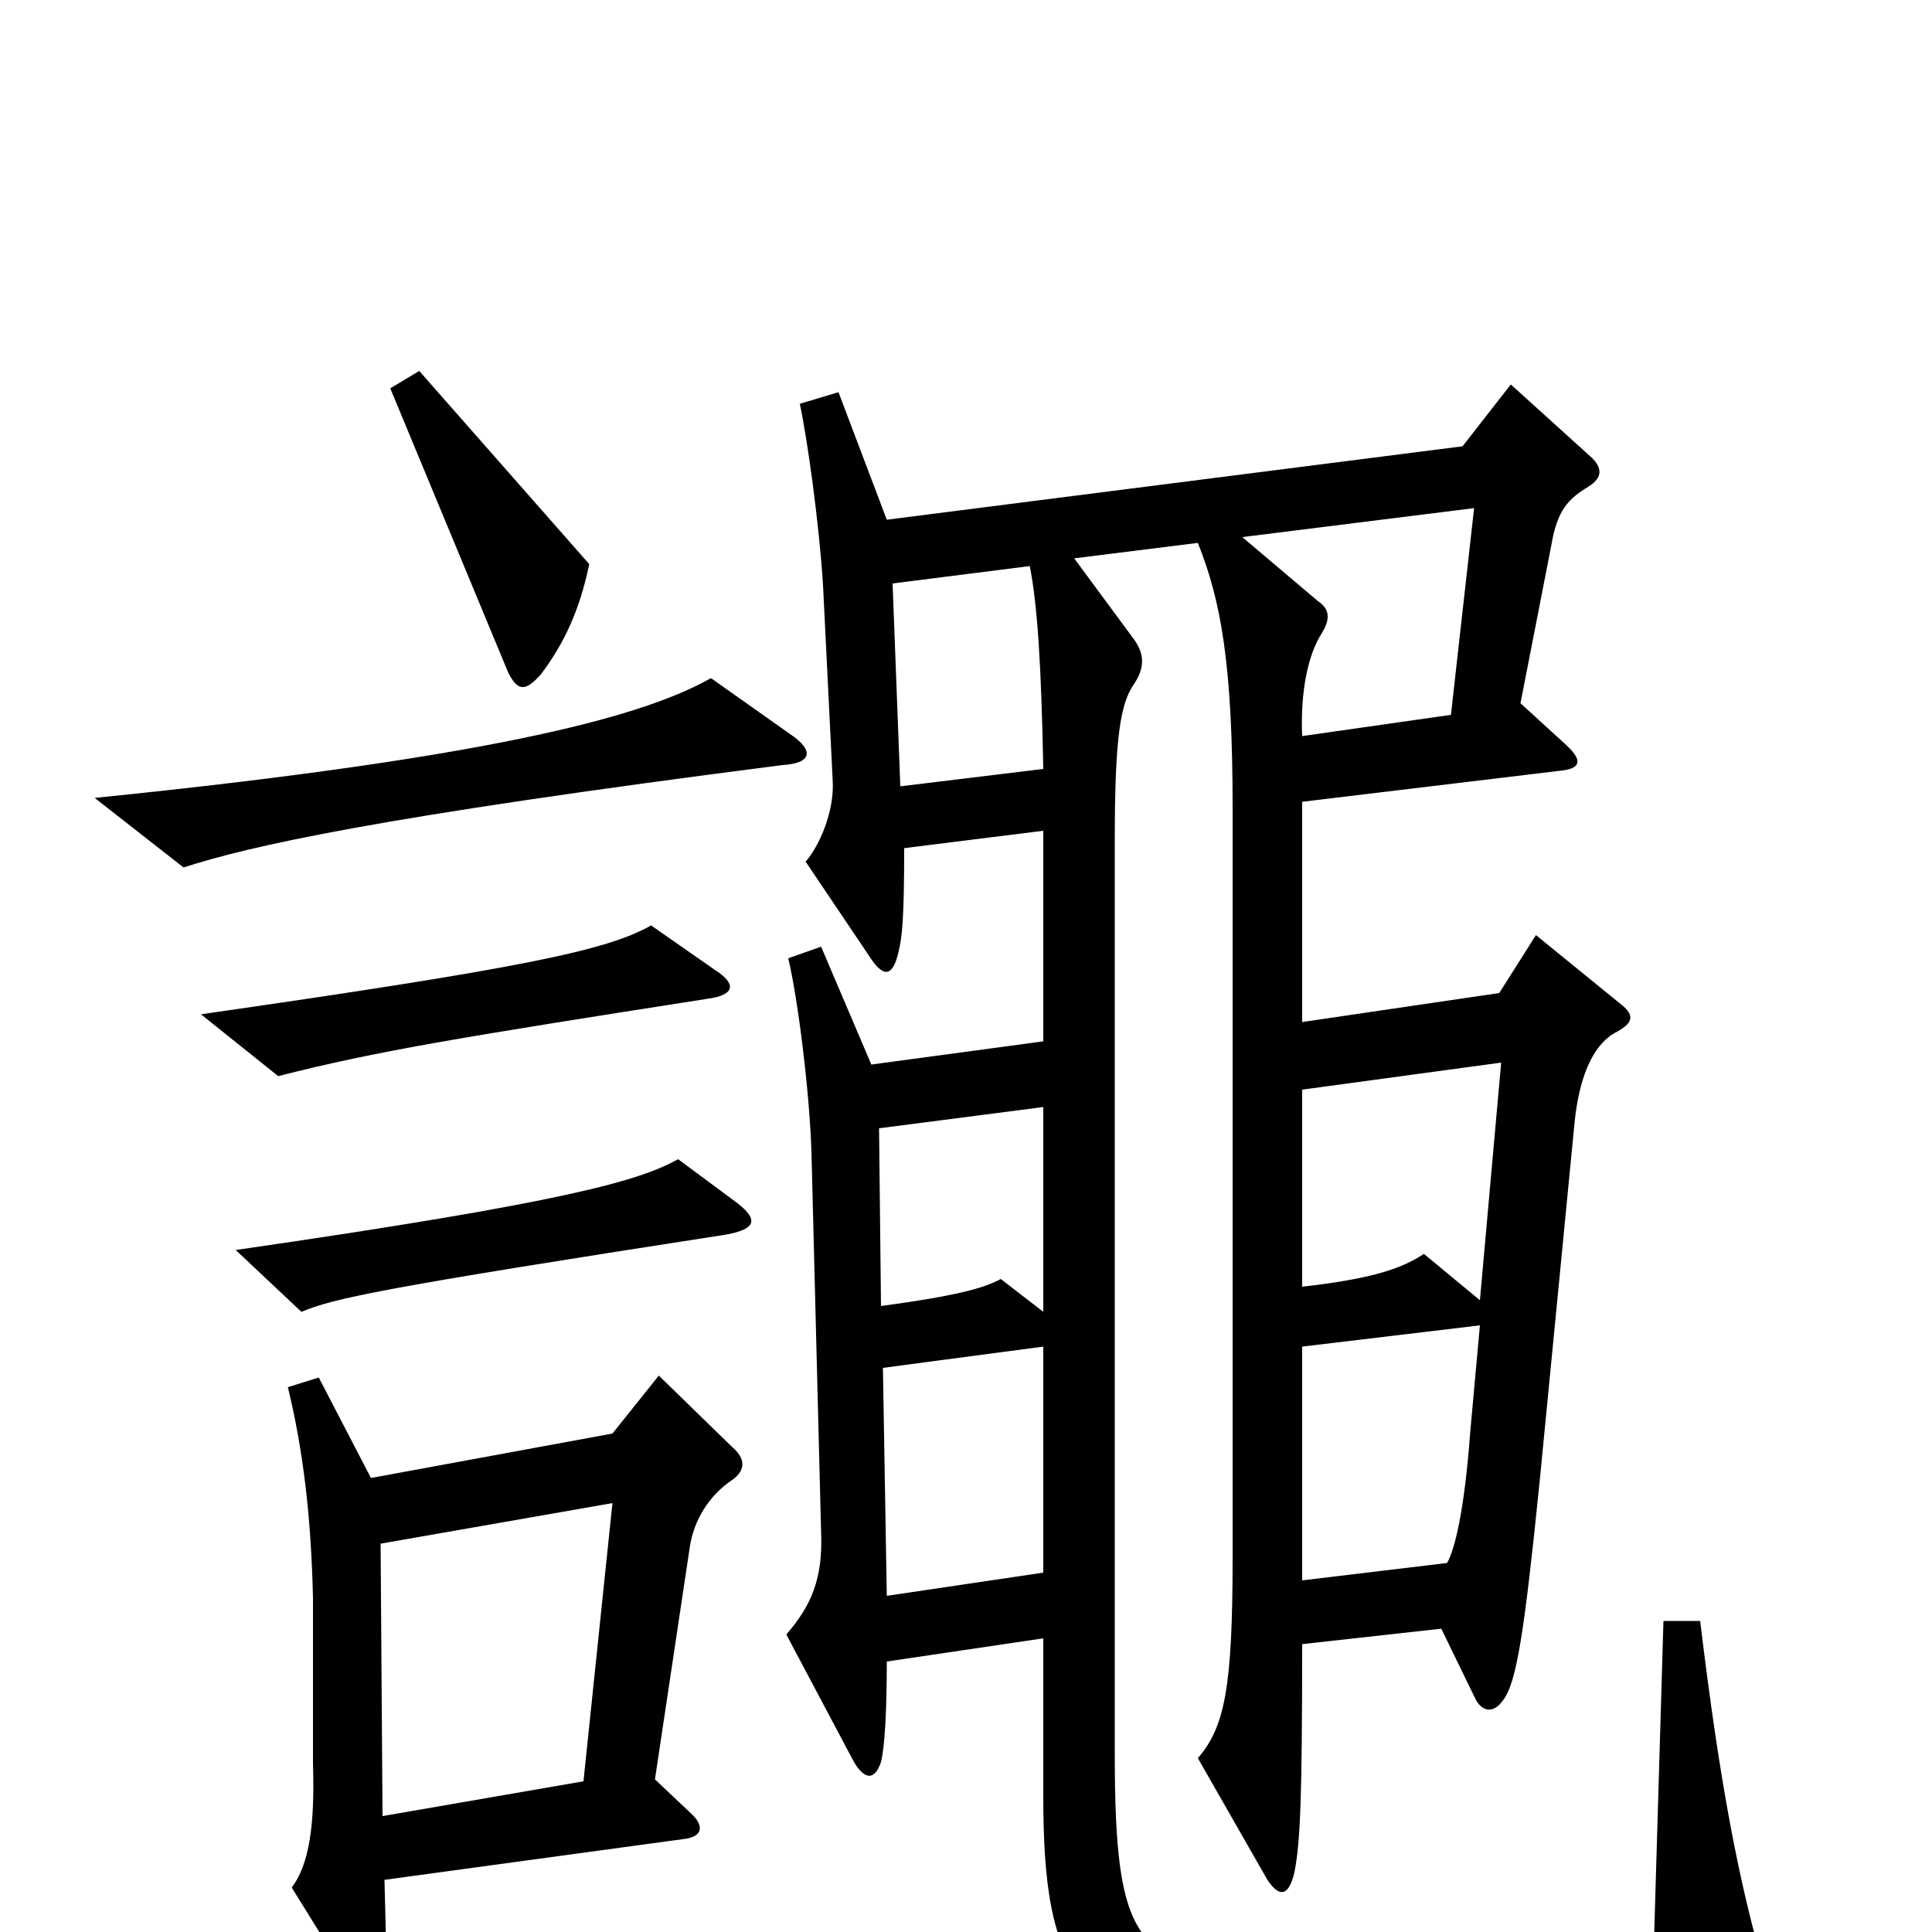 <svg xmlns="http://www.w3.org/2000/svg" viewBox="0 -1000 1000 1000">
	<path fill="#000000" d="M305 -708L217 -808L202 -799L263 -652C268 -642 272 -642 280 -651C292 -667 300 -684 305 -708ZM409 -620L368 -649C336 -631 266 -609 49 -587L95 -551C129 -562 194 -577 405 -604C421 -605 421 -612 409 -620ZM370 -498L337 -521C314 -508 271 -499 104 -475L144 -443C195 -456 238 -463 366 -483C381 -485 381 -491 370 -498ZM914 22C900 -25 890 -78 880 -161H861L856 8C821 20 754 24 659 21C588 19 577 7 577 -93V-565C577 -619 580 -636 587 -646C593 -655 592 -662 587 -669L556 -711L620 -719C632 -689 638 -656 638 -582V-194C638 -127 634 -106 620 -90L656 -27C662 -18 667 -18 670 -31C673 -46 674 -69 674 -149L746 -157L764 -120C768 -113 774 -114 778 -120C785 -129 789 -155 797 -234L815 -419C817 -439 823 -459 837 -466C846 -471 846 -475 838 -481L795 -516L776 -486L674 -471V-585L807 -601C818 -602 820 -606 810 -615L787 -636L803 -718C806 -736 812 -742 822 -748C830 -753 829 -758 824 -763L782 -801L757 -769L459 -731L434 -797L414 -791C418 -772 424 -729 426 -697L431 -596C432 -580 424 -562 417 -554L450 -505C457 -494 462 -494 465 -507C467 -515 468 -525 468 -561L540 -570V-461L451 -449L425 -510L408 -504C413 -483 419 -435 420 -404L425 -207C426 -183 420 -169 407 -154L442 -88C448 -78 453 -79 456 -88C458 -96 459 -115 459 -140L540 -152V-71C540 20 556 53 659 59C746 63 848 58 900 41C913 36 916 30 914 22ZM382 -377L351 -400C331 -389 295 -378 122 -353L156 -321C173 -328 195 -333 376 -361C392 -364 392 -369 382 -377ZM379 -234C386 -239 386 -245 379 -251L341 -288L317 -258L192 -235L165 -287L149 -282C157 -249 161 -215 162 -173V-87C163 -55 160 -35 151 -23L182 27C193 43 198 42 199 25C200 13 200 9 199 -27L353 -48C364 -49 365 -55 357 -62L339 -79L357 -199C359 -213 367 -226 379 -234ZM763 -737L751 -630L674 -619C673 -642 677 -661 684 -672C689 -680 688 -685 682 -689L643 -722ZM540 -602L466 -593L462 -698L533 -707C537 -687 539 -655 540 -602ZM777 -450L766 -327L737 -351C725 -343 709 -338 674 -334V-436ZM540 -321L518 -338C509 -333 493 -329 456 -324L455 -416L540 -427ZM766 -314L761 -259C758 -218 753 -198 749 -191L674 -182V-303ZM540 -186L459 -174L457 -292L540 -303ZM317 -222L302 -78L198 -60L197 -201Z"/>
</svg>